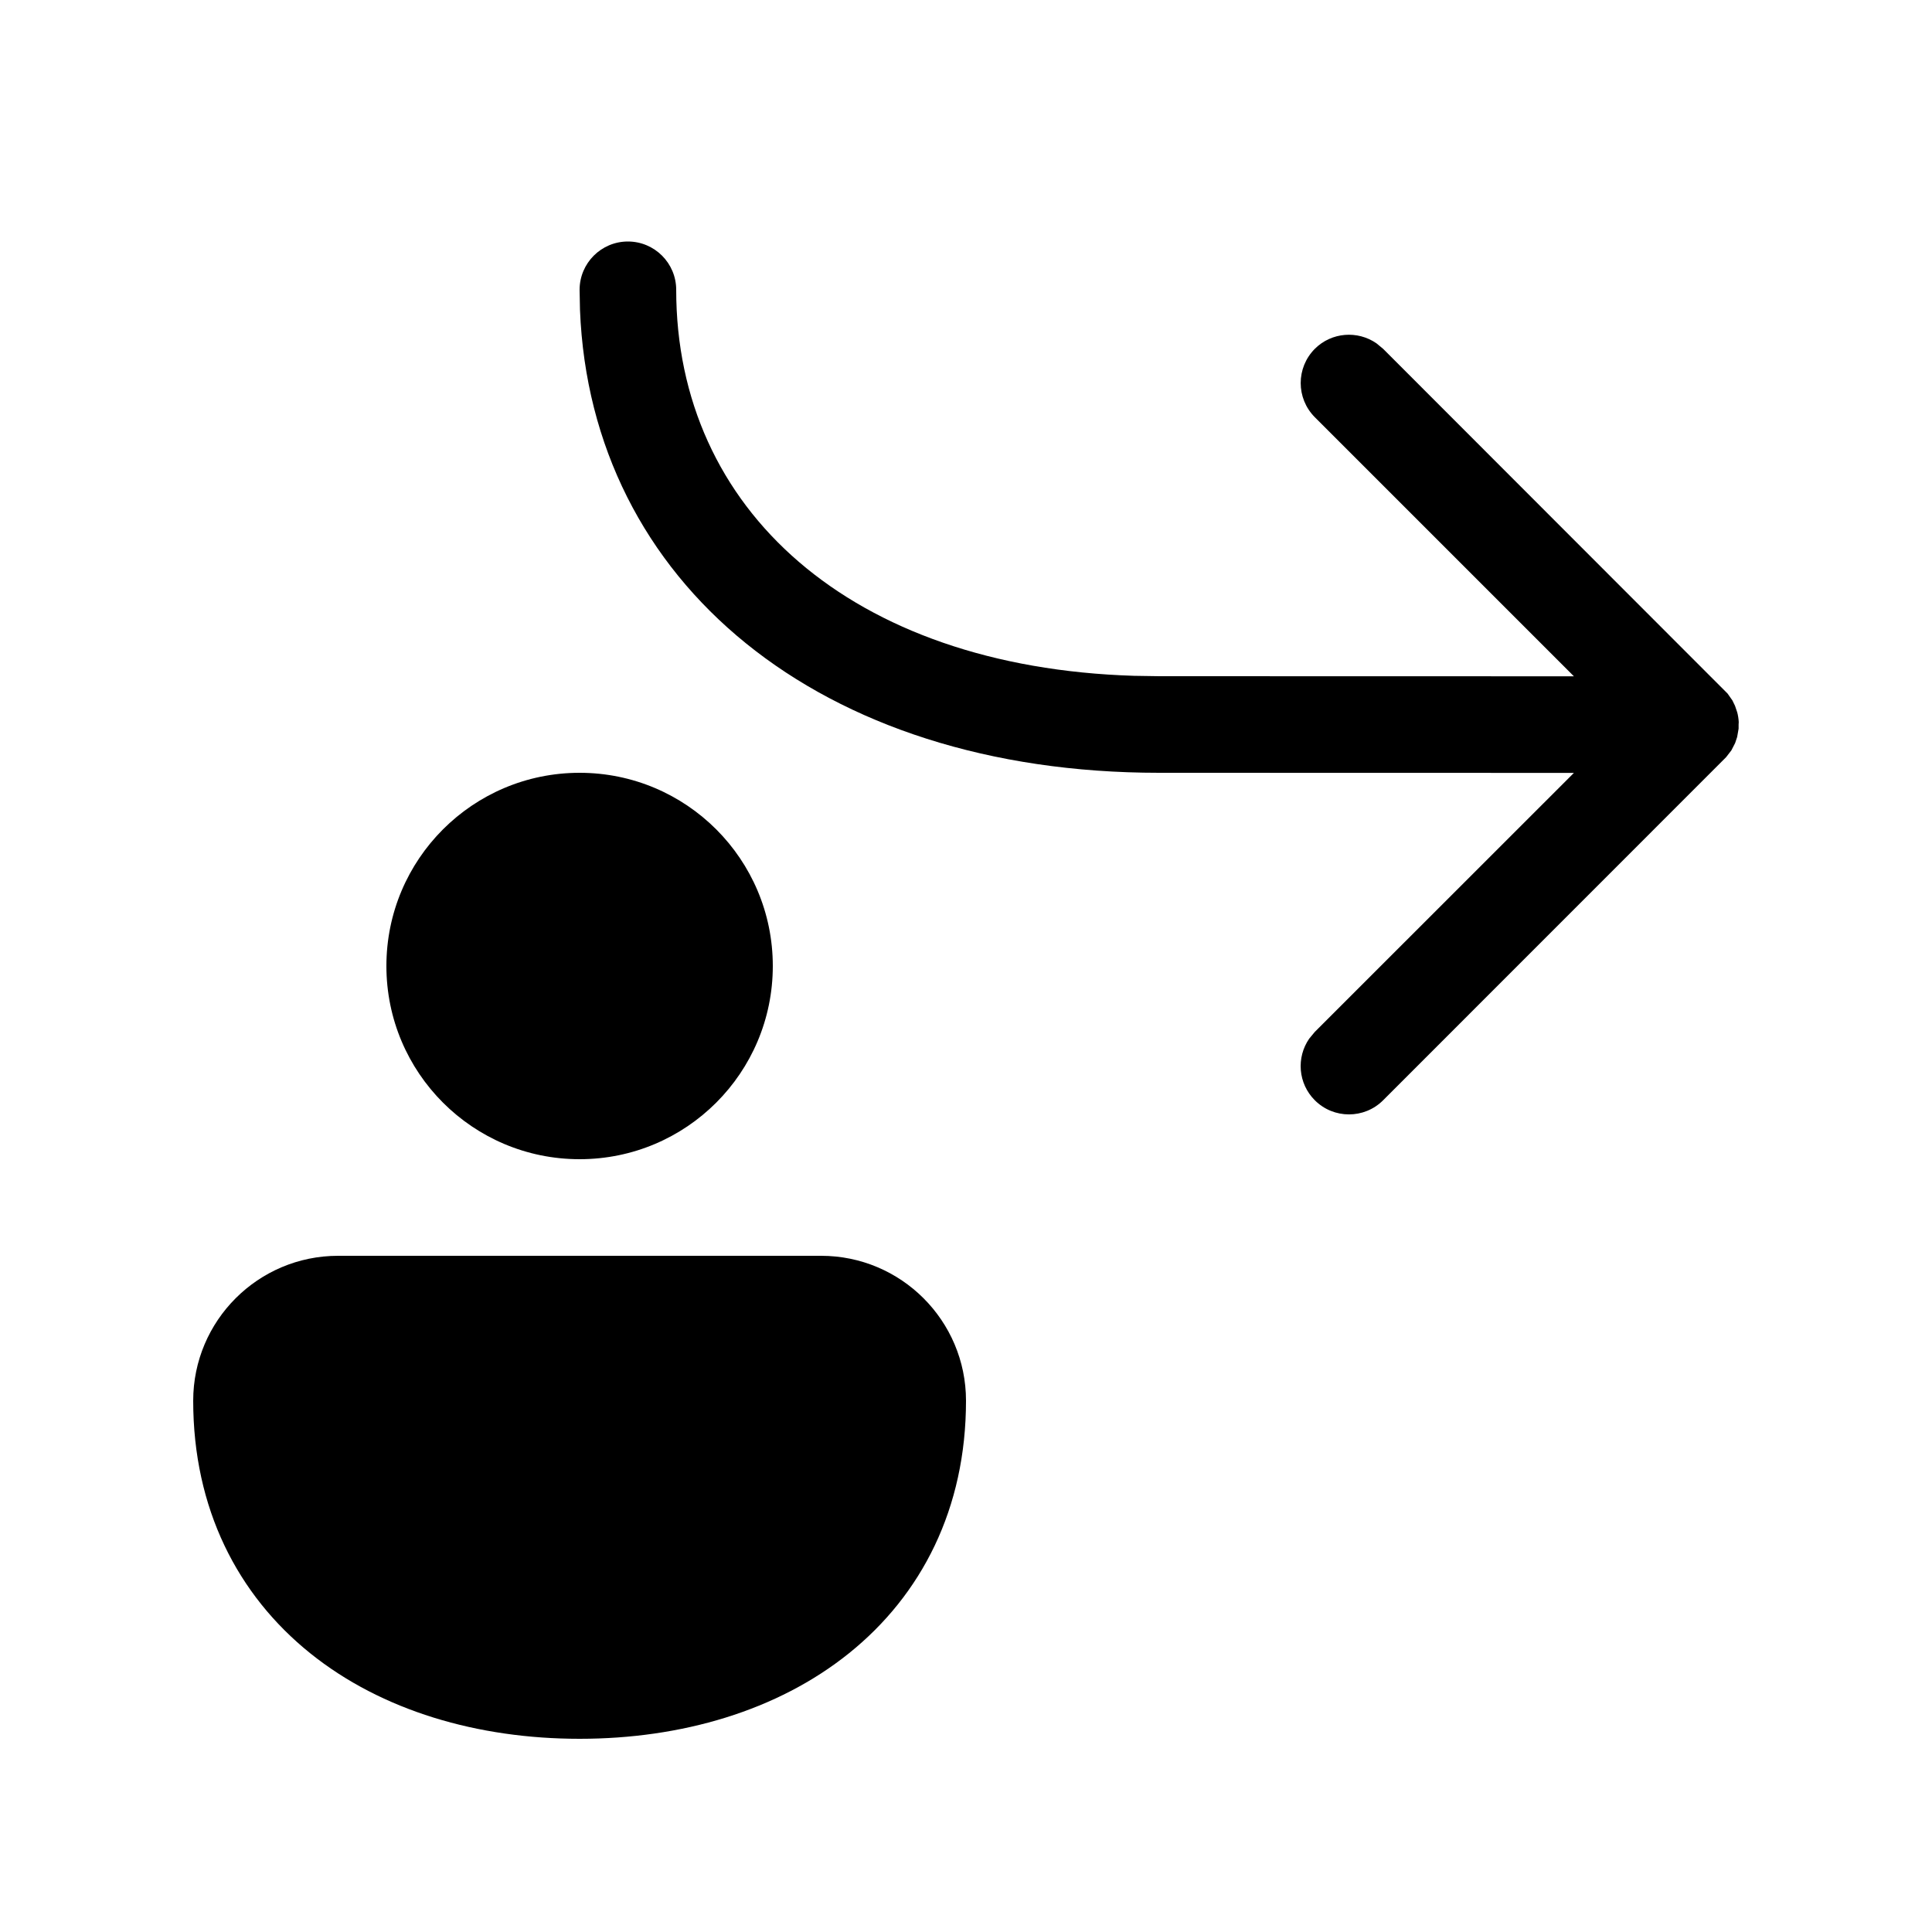 <svg xmlns="http://www.w3.org/2000/svg" viewBox="0 0 20 20" fill="none"><path d="M16.293 7.001L13.611 4.319C13.416 4.123 13.416 3.807 13.611 3.611C13.784 3.438 14.054 3.419 14.249 3.554L14.318 3.611L17.884 7.18L17.934 7.251L17.961 7.307L17.984 7.375L17.989 7.396C17.996 7.429 18 7.464 18 7.5L17.998 7.476V7.543L17.983 7.629L17.962 7.692L17.923 7.768L17.868 7.839L14.318 11.39C14.123 11.585 13.806 11.585 13.611 11.39C13.437 11.216 13.418 10.947 13.553 10.752L13.611 10.682L16.293 8.001L12 8C8.478 8 6.115 6.025 6.004 3.208L6 3C6 2.724 6.224 2.5 6.5 2.5C6.776 2.5 7 2.724 7 3C7 5.274 8.807 6.905 11.739 6.996L12 7L16.293 7.001ZM4 10C4 8.895 4.895 8 6 8C7.105 8 8 8.895 8 10C8 11.105 7.105 12 6 12C4.895 12 4 11.105 4 10ZM3.5 13L8.5 13C9.328 13 10 13.672 10 14.5C10 15.616 9.541 16.51 8.788 17.115C8.047 17.71 7.053 18 6 18C4.947 18 3.953 17.71 3.212 17.115C2.459 16.51 2 15.616 2 14.5C2 13.672 2.672 13 3.5 13Z" fill="currentColor"/></svg>